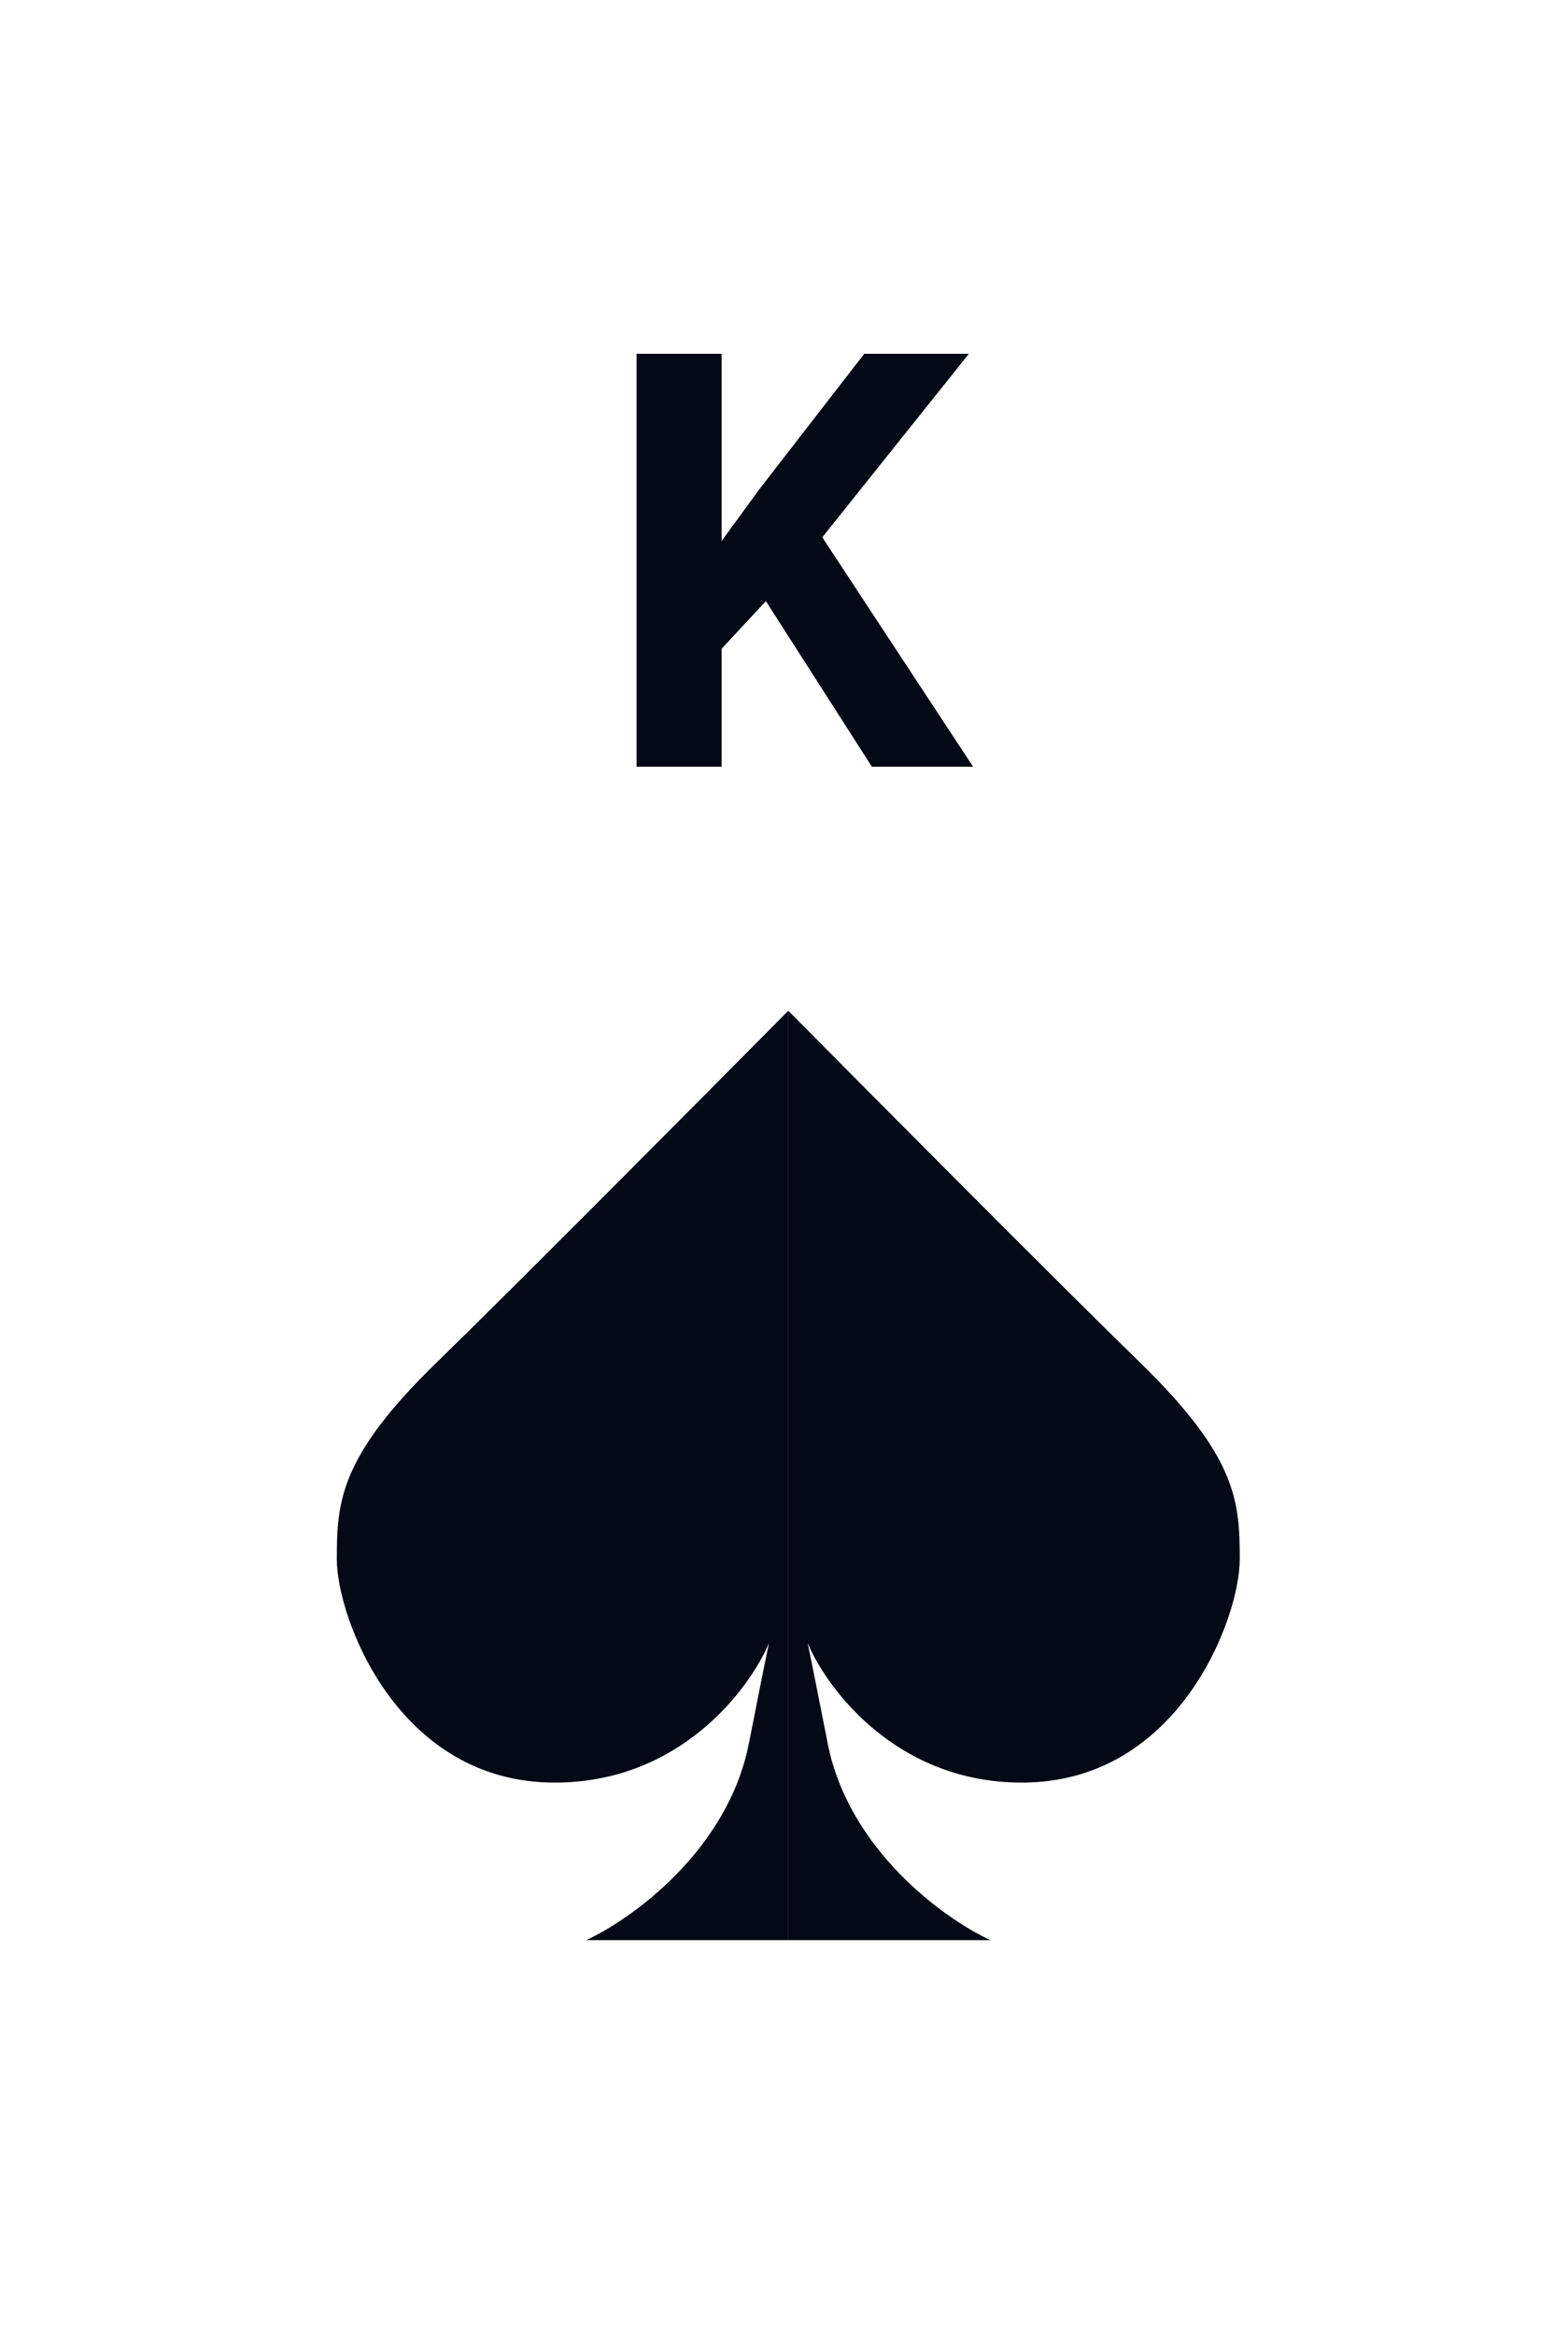 <svg width="135" height="201" viewBox="0 0 135 201" fill="none" xmlns="http://www.w3.org/2000/svg">
<g filter="url(#filter0_d)">
<rect width="135" height="200" rx="6" fill="white"/>
<path d="M67.87 86V166H50.469C54.386 164.192 62.672 158.271 64.48 149.051C65.511 143.794 66.003 141.373 66.208 140.43C64.442 144.556 58.436 152.441 47.757 152.441C34.198 152.441 29 138.203 29 133.232C29 128.26 29.226 124.418 37.588 116.282C44.277 109.774 60.638 93.307 67.87 86Z" fill="#040916"/>
<path d="M67.87 86V166H85.271C81.354 164.192 73.068 158.271 71.26 149.051C70.229 143.794 69.737 141.373 69.532 140.43C71.298 144.556 77.304 152.441 87.983 152.441C101.542 152.441 106.74 138.203 106.74 133.232C106.74 128.26 106.514 124.418 98.153 116.282C91.463 109.774 75.102 93.307 67.87 86Z" fill="#040916"/>
<path d="M65.938 50.742L62.129 54.844V65H54.805V29.453H62.129V45.566L65.352 41.148L74.409 29.453H83.418L70.796 45.249L83.784 65H75.068L65.938 50.742Z" fill="#040916"/>
</g>
<defs>
<filter id="filter0_d" x="0" y="0" width="135" height="201" filterUnits="userSpaceOnUse" color-interpolation-filters="sRGB">
<feFlood flood-opacity="0" result="BackgroundImageFix"/>
<feColorMatrix in="SourceAlpha" type="matrix" values="0 0 0 0 0 0 0 0 0 0 0 0 0 0 0 0 0 0 127 0"/>
<feOffset dy="1"/>
<feColorMatrix type="matrix" values="0 0 0 0 0 0 0 0 0 0 0 0 0 0 0 0 0 0 0.25 0"/>
<feBlend mode="normal" in2="BackgroundImageFix" result="effect1_dropShadow"/>
<feBlend mode="normal" in="SourceGraphic" in2="effect1_dropShadow" result="shape"/>
</filter>
</defs>
</svg>
